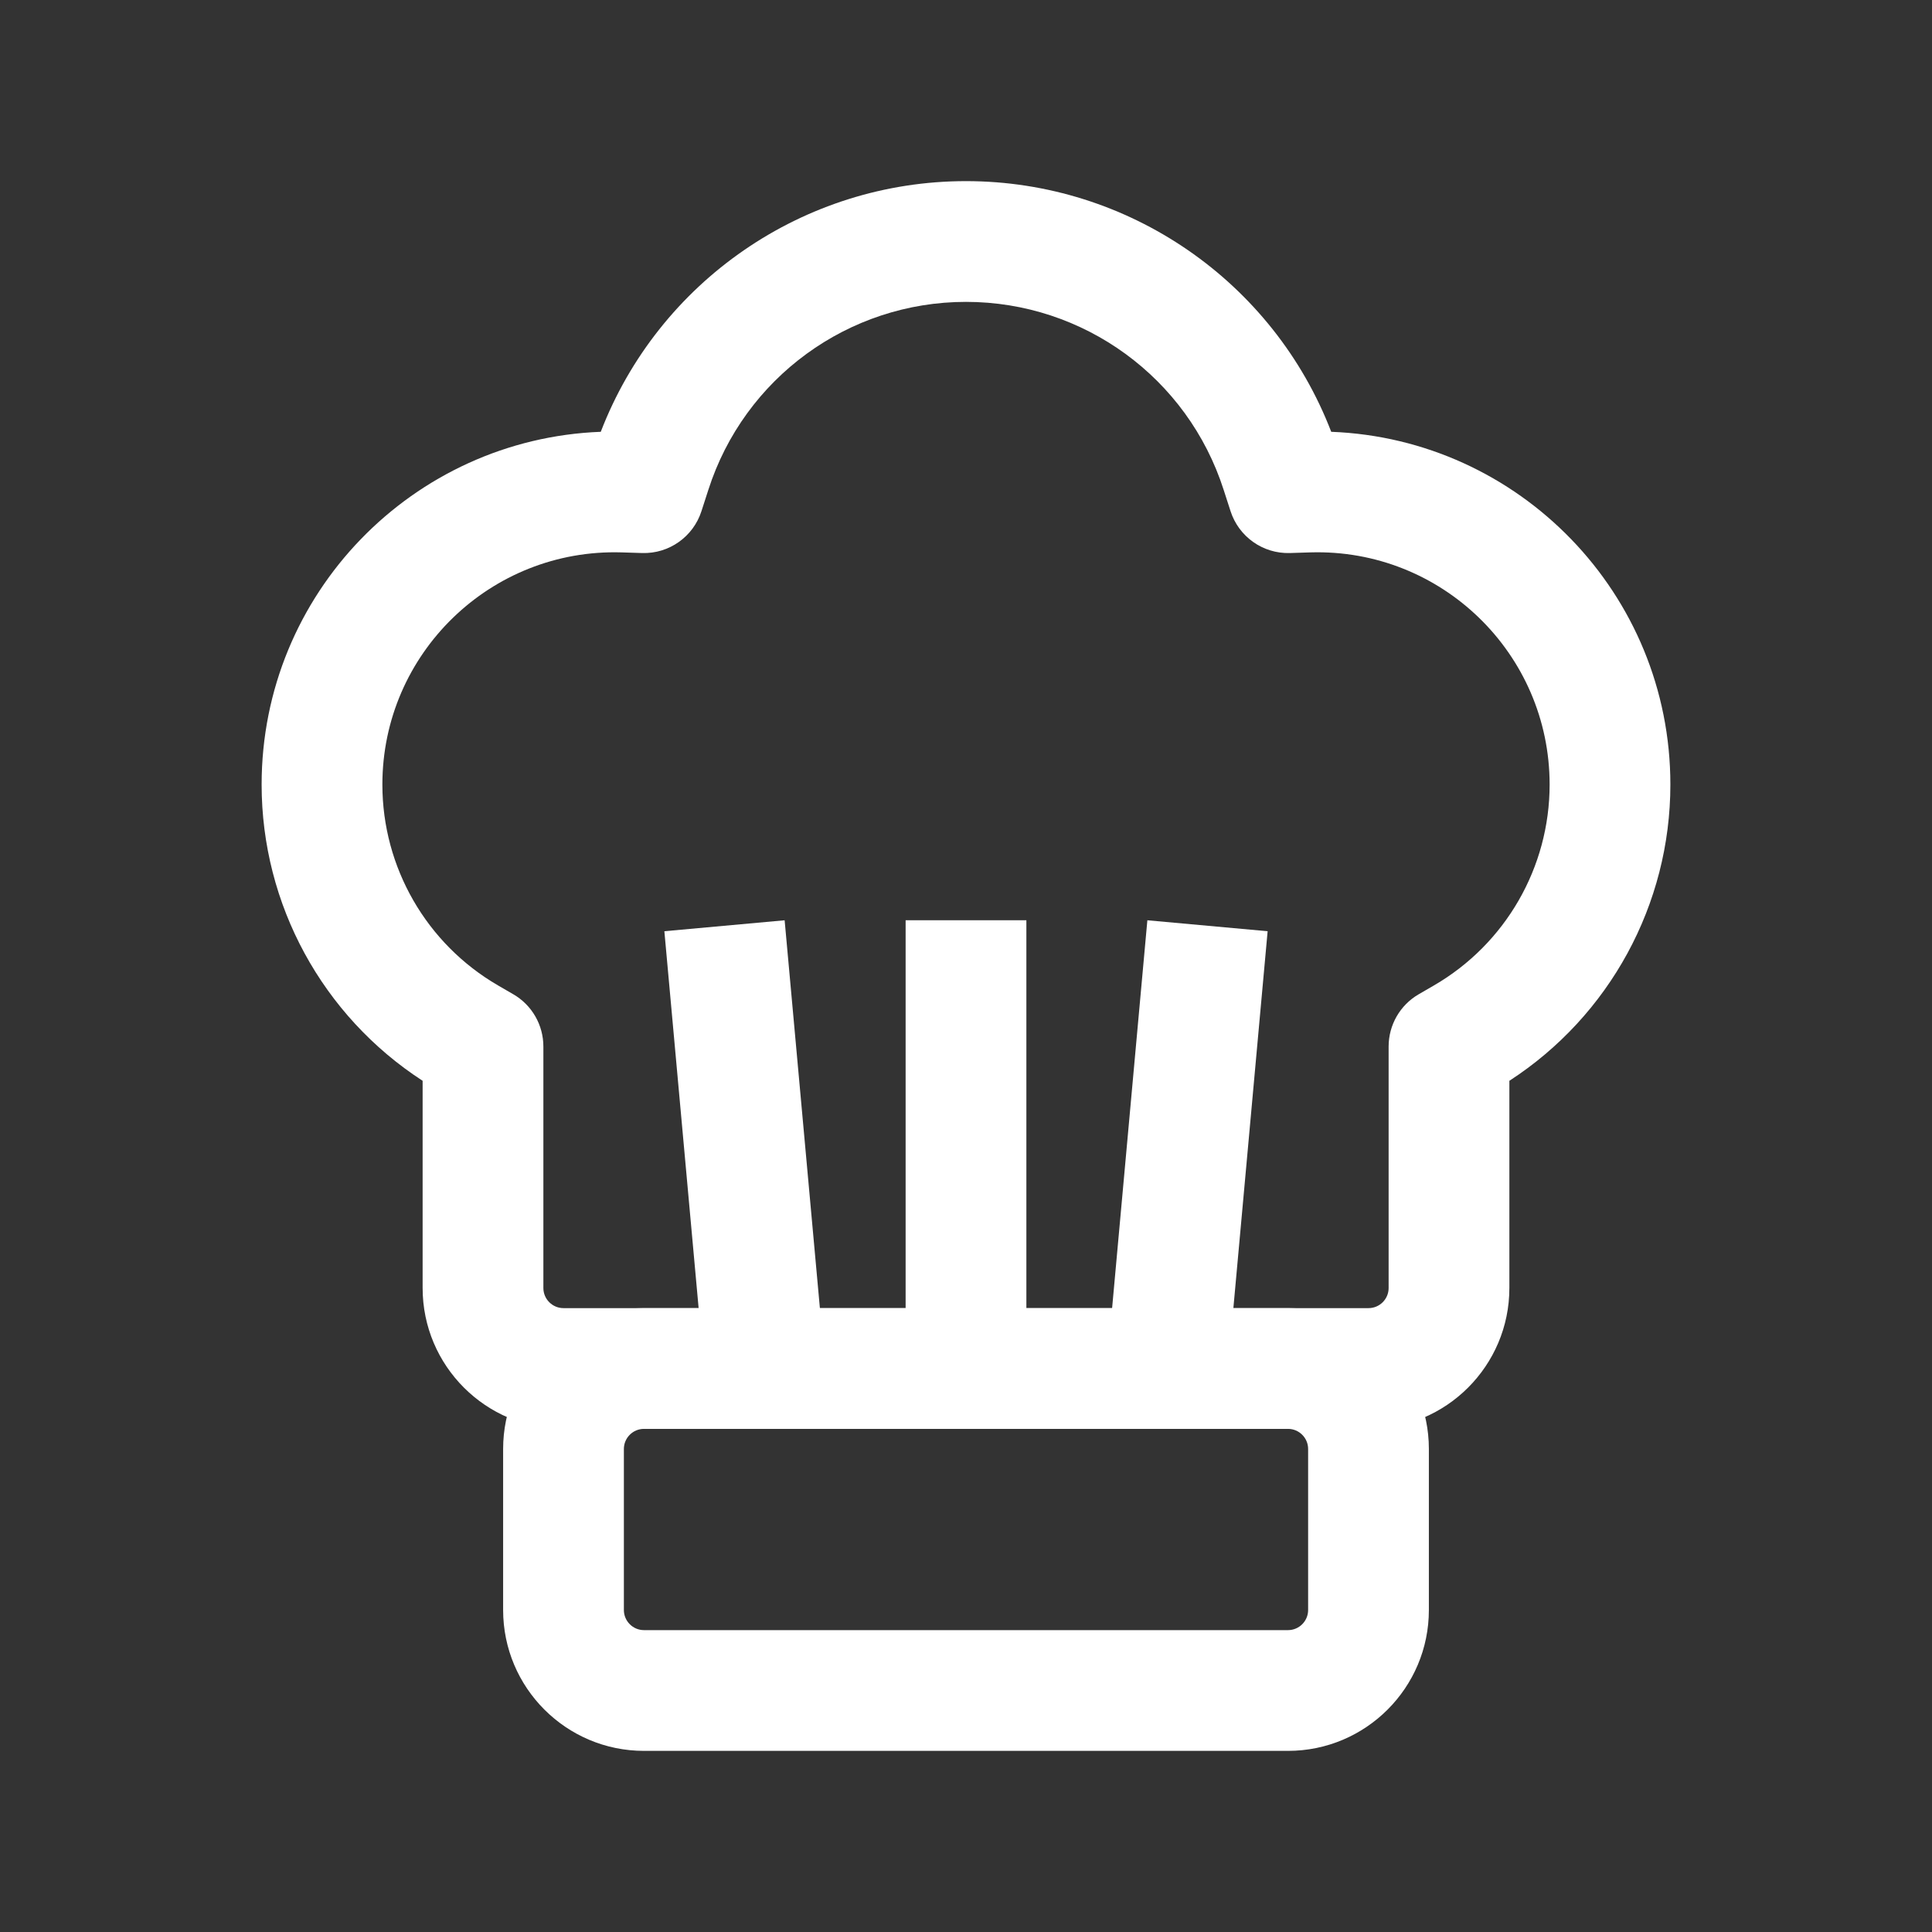 <svg width="24" height="24" viewBox="0 0 24 24" fill="none" xmlns="http://www.w3.org/2000/svg">
<rect x="0" y="0" width="24" height="24" fill="#333333" stroke="none"/>
<path fill-rule="evenodd" clip-rule="evenodd" d="M8 17.75C7.862 17.75 7.75 17.862 7.75 18V20C7.75 20.138 7.862 20.25 8 20.25H16C16.138 20.25 16.25 20.138 16.25 20V18C16.25 17.862 16.138 17.75 16 17.75H8ZM6.25 18C6.25 17.034 7.034 16.25 8 16.25H16C16.966 16.25 17.75 17.034 17.75 18V20C17.75 20.966 16.966 21.75 16 21.75H8C7.034 21.75 6.25 20.966 6.25 20V18Z" fill="white"/>
<path fill-rule="evenodd" clip-rule="evenodd" d="M12 3.75C10.539 3.75 9.245 4.694 8.799 6.086L8.714 6.349C8.612 6.667 8.312 6.88 7.978 6.87L7.722 6.862C6.095 6.813 4.75 8.119 4.75 9.746C4.75 10.775 5.298 11.726 6.188 12.242L6.376 12.351C6.608 12.485 6.75 12.733 6.75 13V16C6.75 16.138 6.862 16.25 7 16.25H17C17.138 16.25 17.25 16.138 17.25 16V13C17.25 12.733 17.392 12.485 17.624 12.351L17.812 12.242C18.702 11.726 19.25 10.775 19.25 9.746C19.25 8.119 17.905 6.813 16.278 6.862L16.023 6.87C15.688 6.88 15.388 6.667 15.286 6.349L15.201 6.086C14.755 4.694 13.461 3.75 12 3.75ZM7.463 5.364C8.182 3.497 9.98 2.25 12 2.25C14.02 2.25 15.818 3.497 16.537 5.364C18.871 5.453 20.75 7.375 20.75 9.746C20.75 11.237 19.993 12.62 18.75 13.426V16C18.75 16.966 17.966 17.75 17 17.75H7C6.034 17.75 5.25 16.966 5.25 16V13.426C4.007 12.62 3.25 11.237 3.25 9.746C3.25 7.375 5.129 5.453 7.463 5.364Z" fill="white"/>
<path fill-rule="evenodd" clip-rule="evenodd" d="M8.753 17.068L8.253 11.568L9.747 11.432L10.247 16.932L8.753 17.068ZM13.753 16.932L14.253 11.432L15.747 11.568L15.247 17.068L13.753 16.932ZM11.25 17V11.432H12.75V17H11.25Z" fill="white"/>
</svg>
